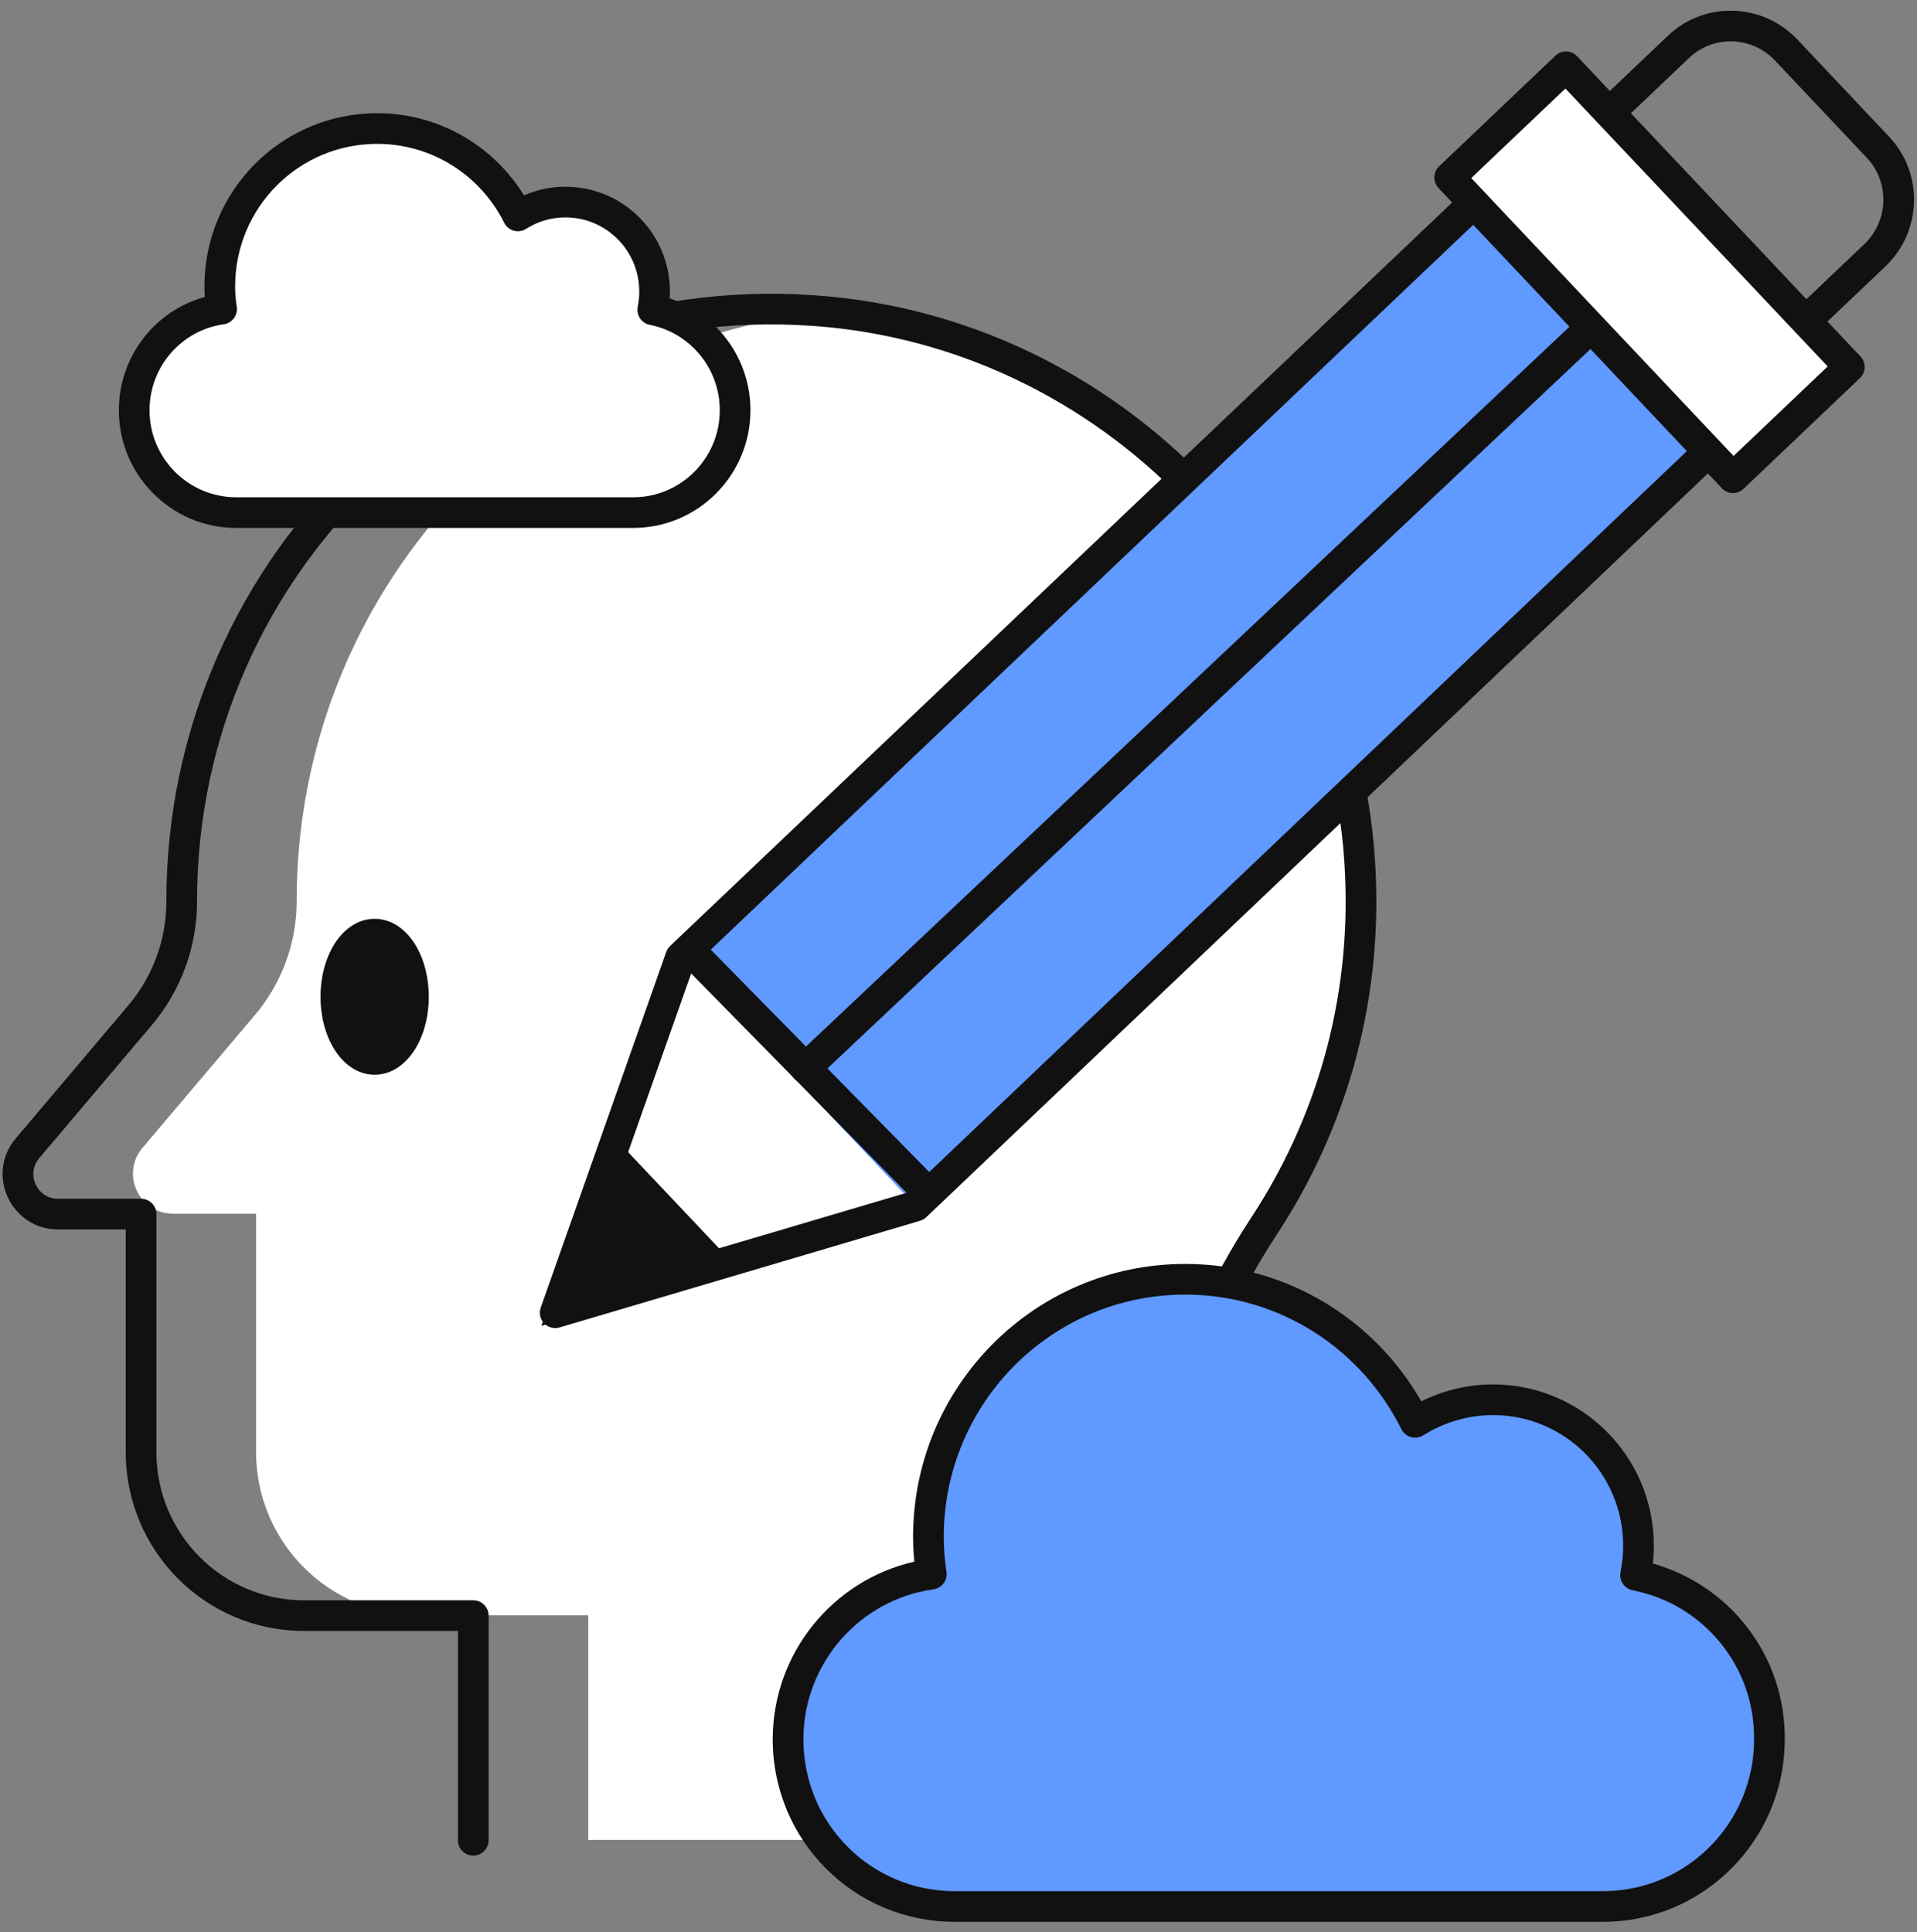 <svg width="125" height="126" viewBox="0 0 125 126" fill="none" xmlns="http://www.w3.org/2000/svg">
<rect x="0" y="0" width="125" height="126" fill="#808080" stroke="none"/>
<g clip-path="url(#clip0_2418_105547)">
<path d="M82.649 79.94C86.953 73.387 89.318 65.457 88.916 56.934C88.041 37.822 73.001 22.081 54.131 20.324C34.621 22.176 19.345 38.653 19.345 58.738V58.786C19.345 61.492 18.376 64.128 16.626 66.193L9.295 74.859C7.853 76.545 9.059 79.156 11.281 79.156H16.697V94.683C16.697 100.571 21.45 105.343 27.314 105.343H31.074H38.358V119.992H74.822V106.744C74.822 97.224 77.447 87.869 82.649 79.94Z" fill="white"/>
<path fill-rule="evenodd" clip-rule="evenodd" d="M10.848 58.762C10.848 35.969 30.035 17.648 53.087 19.256C72.917 20.62 88.802 36.987 89.701 56.887C90.113 65.628 87.687 73.765 83.271 80.488C78.182 88.245 75.608 97.406 75.608 106.72V119.968C75.608 120.521 75.16 120.968 74.608 120.968C74.055 120.968 73.608 120.521 73.608 119.968V106.72C73.608 97.041 76.283 87.494 81.599 79.391L81.599 79.391C85.791 73.009 88.094 65.286 87.703 56.981L87.703 56.979C86.85 38.086 71.758 22.545 52.949 21.251L52.948 21.251C31.07 19.725 12.848 37.111 12.848 58.762V58.81C12.848 61.754 11.794 64.618 9.892 66.863M9.891 66.864L2.561 75.529L2.557 75.533C1.673 76.567 2.411 78.18 3.784 78.18H9.199C9.751 78.18 10.199 78.628 10.199 79.18V94.707C10.199 100.046 14.508 104.367 19.817 104.367H30.86C31.412 104.367 31.86 104.815 31.86 105.367V120.016C31.86 120.568 31.412 121.016 30.86 121.016C30.308 121.016 29.86 120.568 29.86 120.016V106.367H19.817C13.396 106.367 8.199 101.144 8.199 94.707V80.18H3.784C0.712 80.18 -0.962 76.573 1.036 74.235C1.036 74.234 1.037 74.233 1.038 74.233L8.365 65.571L8.365 65.571C9.963 63.685 10.848 61.279 10.848 58.81V58.762" fill="#111111"/>
<path fill-rule="evenodd" clip-rule="evenodd" d="M115.736 3.941C114.22 2.345 111.711 2.275 110.13 3.787L110.128 3.789L103.637 9.963L115.082 22.089L121.565 15.922C121.565 15.921 121.565 15.921 121.566 15.921C123.158 14.398 123.228 11.871 121.72 10.281L121.718 10.28L115.737 3.942C115.736 3.942 115.736 3.942 115.736 3.941ZM108.749 2.341C111.14 0.055 114.92 0.175 117.188 2.566L117.19 2.568L123.171 8.905C123.171 8.905 123.171 8.906 123.171 8.906C125.446 11.304 125.326 15.092 122.947 17.367L122.945 17.369L115.733 24.23C115.54 24.413 115.282 24.512 115.017 24.505C114.751 24.498 114.499 24.386 114.316 24.192L101.499 10.612C101.121 10.211 101.138 9.581 101.537 9.201L108.748 2.341C108.748 2.341 108.749 2.341 108.749 2.341Z" fill="#111111"/>
<path d="M59.71 78.658L113.295 27.66L97.995 11.445L44.387 62.418" fill="#6099FF"/>
<path d="M59.71 78.658L113.295 27.66L97.995 11.445L44.387 62.418" stroke="#3C3C3B" stroke-width="1.115" stroke-miterlimit="10" stroke-linecap="round" stroke-linejoin="round"/>
<path d="M44.385 62.418L36.203 85.614L59.709 78.658" fill="white"/>
<path d="M44.385 62.418L36.203 85.614L59.709 78.658" stroke="#3C3C3B" stroke-width="1.115" stroke-miterlimit="10"/>
<path d="M40.2 74.337L36.203 85.614L47.648 82.219" fill="#111111"/>
<path d="M40.2 74.337L36.203 85.614L47.648 82.219" stroke="#111111" stroke-width="1.115" stroke-miterlimit="10"/>
<path fill-rule="evenodd" clip-rule="evenodd" d="M98.021 10.445C98.287 10.453 98.539 10.565 98.721 10.759L114.021 26.974C114.399 27.375 114.382 28.005 113.983 28.385L60.398 79.382C60.283 79.491 60.144 79.572 59.992 79.617L36.487 86.573C36.127 86.68 35.737 86.575 35.478 86.303C35.219 86.03 35.135 85.636 35.26 85.281L43.442 62.086C43.495 61.937 43.582 61.803 43.696 61.694L97.305 10.72C97.497 10.537 97.755 10.438 98.021 10.445ZM45.248 62.977L37.798 84.099L59.194 77.767L111.883 27.623L97.955 12.861L45.248 62.977Z" fill="#111111"/>
<path d="M102.111 4.358L94.523 11.575L113 31.153L120.587 23.936L102.111 4.358Z" fill="white"/>
<path fill-rule="evenodd" clip-rule="evenodd" d="M93.8 12.264C93.421 11.863 93.438 11.229 93.838 10.848L101.425 3.63C101.825 3.25 102.457 3.267 102.836 3.668L121.313 23.246C121.692 23.648 121.675 24.282 121.274 24.663L113.687 31.88C113.287 32.261 112.655 32.244 112.276 31.842L93.8 12.264ZM95.935 11.613L113.039 29.737L119.177 23.898L102.073 5.774L95.935 11.613Z" fill="#111111"/>
<path fill-rule="evenodd" clip-rule="evenodd" d="M104.207 20.92C104.586 21.322 104.567 21.955 104.166 22.334L53.206 70.387C52.804 70.766 52.171 70.747 51.792 70.346C51.413 69.944 51.432 69.311 51.834 68.932L102.794 20.879C103.195 20.5 103.828 20.518 104.207 20.92Z" fill="#111111"/>
<path d="M26.959 65.006C26.959 67.262 25.824 69.09 24.429 69.09C23.034 69.09 21.898 67.262 21.898 65.006C21.898 62.751 23.034 60.923 24.429 60.923C25.824 60.923 26.959 62.751 26.959 65.006Z" fill="#111111"/>
<path fill-rule="evenodd" clip-rule="evenodd" d="M23.49 62.645C23.145 63.203 22.898 64.035 22.898 65.006C22.898 65.978 23.145 66.81 23.49 67.367C23.845 67.939 24.205 68.09 24.429 68.09C24.653 68.09 25.012 67.939 25.367 67.367C25.712 66.81 25.959 65.978 25.959 65.006C25.959 64.035 25.712 63.203 25.367 62.645C25.012 62.073 24.653 61.923 24.429 61.923C24.205 61.923 23.845 62.073 23.49 62.645ZM21.791 61.592C22.352 60.686 23.258 59.923 24.429 59.923C25.6 59.923 26.506 60.686 27.067 61.592C27.638 62.513 27.959 63.722 27.959 65.006C27.959 66.29 27.638 67.5 27.067 68.421C26.506 69.326 25.6 70.09 24.429 70.09C23.258 70.09 22.352 69.326 21.791 68.421C21.22 67.5 20.898 66.29 20.898 65.006C20.898 63.722 21.22 62.513 21.791 61.592Z" fill="#111111"/>
<path d="M106.651 102.732C106.769 102.114 106.84 101.473 106.84 100.809C106.84 95.538 102.583 91.288 97.357 91.288C95.489 91.288 93.763 91.834 92.273 92.76C89.53 87.228 83.855 83.43 77.281 83.43C68.034 83.43 60.538 90.956 60.538 100.239C60.538 101.07 60.609 101.853 60.727 102.66C55.454 103.396 51.387 107.955 51.387 113.439C51.387 119.47 56.234 124.337 62.241 124.337H104.522C110.529 124.337 115.377 119.446 115.377 113.439C115.424 108.121 111.664 103.705 106.651 102.732Z" fill="#6099FF"/>
<path fill-rule="evenodd" clip-rule="evenodd" d="M59.538 100.239C59.538 90.407 67.478 82.43 77.281 82.43C83.878 82.43 89.618 86.039 92.676 91.392C94.09 90.691 95.67 90.288 97.357 90.288C103.138 90.288 107.84 94.988 107.84 100.809C107.84 101.206 107.817 101.593 107.776 101.971C112.778 103.374 116.423 107.972 116.377 113.444C116.374 119.995 111.085 125.337 104.522 125.337H62.241C55.678 125.337 50.387 120.018 50.387 113.439C50.387 107.792 54.335 103.044 59.62 101.847C59.568 101.322 59.538 100.791 59.538 100.239ZM77.281 84.43C68.591 84.43 61.538 91.504 61.538 100.239C61.538 101.011 61.604 101.745 61.717 102.516C61.755 102.779 61.687 103.047 61.528 103.26C61.368 103.473 61.13 103.614 60.866 103.651C56.082 104.318 52.387 108.458 52.387 113.439C52.387 118.921 56.791 123.337 62.241 123.337H104.522C109.971 123.337 114.377 118.899 114.377 113.439V113.43H114.377C114.419 108.603 111.009 104.597 106.46 103.713C105.919 103.608 105.565 103.085 105.668 102.544C105.777 101.979 105.84 101.402 105.84 100.809C105.84 96.088 102.029 92.288 97.357 92.288C95.689 92.288 94.144 92.775 92.801 93.609C92.561 93.758 92.27 93.799 91.999 93.722C91.728 93.645 91.502 93.457 91.377 93.204C88.795 87.998 83.458 84.43 77.281 84.43Z" fill="#111111"/>
<path d="M42.566 20.206C42.637 19.826 42.684 19.422 42.684 19.018C42.684 15.79 40.083 13.178 36.867 13.178C35.732 13.178 34.667 13.51 33.769 14.08C32.09 10.709 28.614 8.382 24.594 8.382C18.918 8.382 14.331 12.988 14.331 18.686C14.331 19.185 14.378 19.683 14.449 20.158C11.233 20.609 8.75 23.387 8.75 26.758C8.75 30.438 11.73 33.43 15.395 33.43H41.289C44.954 33.43 47.934 30.438 47.934 26.758C47.934 23.506 45.616 20.799 42.566 20.206Z" fill="white"/>
<path fill-rule="evenodd" clip-rule="evenodd" d="M13.331 18.686C13.331 12.44 18.362 7.382 24.594 7.382C28.644 7.382 32.188 9.533 34.167 12.74C34.996 12.38 35.91 12.178 36.867 12.178C40.639 12.178 43.684 15.241 43.684 19.018C43.684 19.168 43.679 19.316 43.669 19.461C46.722 20.464 48.934 23.352 48.934 26.758C48.934 30.987 45.51 34.43 41.289 34.43H15.395C11.174 34.43 7.75 30.987 7.75 26.758C7.75 23.225 10.124 20.254 13.355 19.365C13.34 19.142 13.331 18.915 13.331 18.686ZM24.594 9.382C19.474 9.382 15.331 13.537 15.331 18.686C15.331 19.123 15.372 19.571 15.438 20.01C15.477 20.274 15.41 20.543 15.25 20.756C15.091 20.97 14.852 21.111 14.588 21.148C11.863 21.531 9.75 23.889 9.75 26.758C9.75 29.89 12.286 32.43 15.395 32.43H41.289C44.398 32.43 46.934 29.89 46.934 26.758C46.934 23.99 44.961 21.69 42.375 21.187C41.836 21.082 41.482 20.562 41.583 20.022C41.645 19.687 41.684 19.346 41.684 19.018C41.684 16.338 39.527 14.178 36.867 14.178C35.929 14.178 35.05 14.452 34.304 14.925C34.065 15.076 33.773 15.12 33.5 15.043C33.228 14.967 33 14.779 32.874 14.526C31.356 11.479 28.218 9.382 24.594 9.382Z" fill="#111111"/>
<path fill-rule="evenodd" clip-rule="evenodd" d="M44.276 61.254C44.67 60.867 45.303 60.873 45.69 61.267L60.801 76.651C61.188 77.045 61.182 77.678 60.788 78.065C60.394 78.452 59.761 78.447 59.374 78.053L44.263 62.668C43.876 62.274 43.882 61.641 44.276 61.254Z" fill="#111111"/>
</g>
<defs>
<clipPath id="clip0_2418_105547">
<rect width="125" height="125" fill="white" transform="translate(0 0.5)"/>
</clipPath>
</defs>
</svg>
